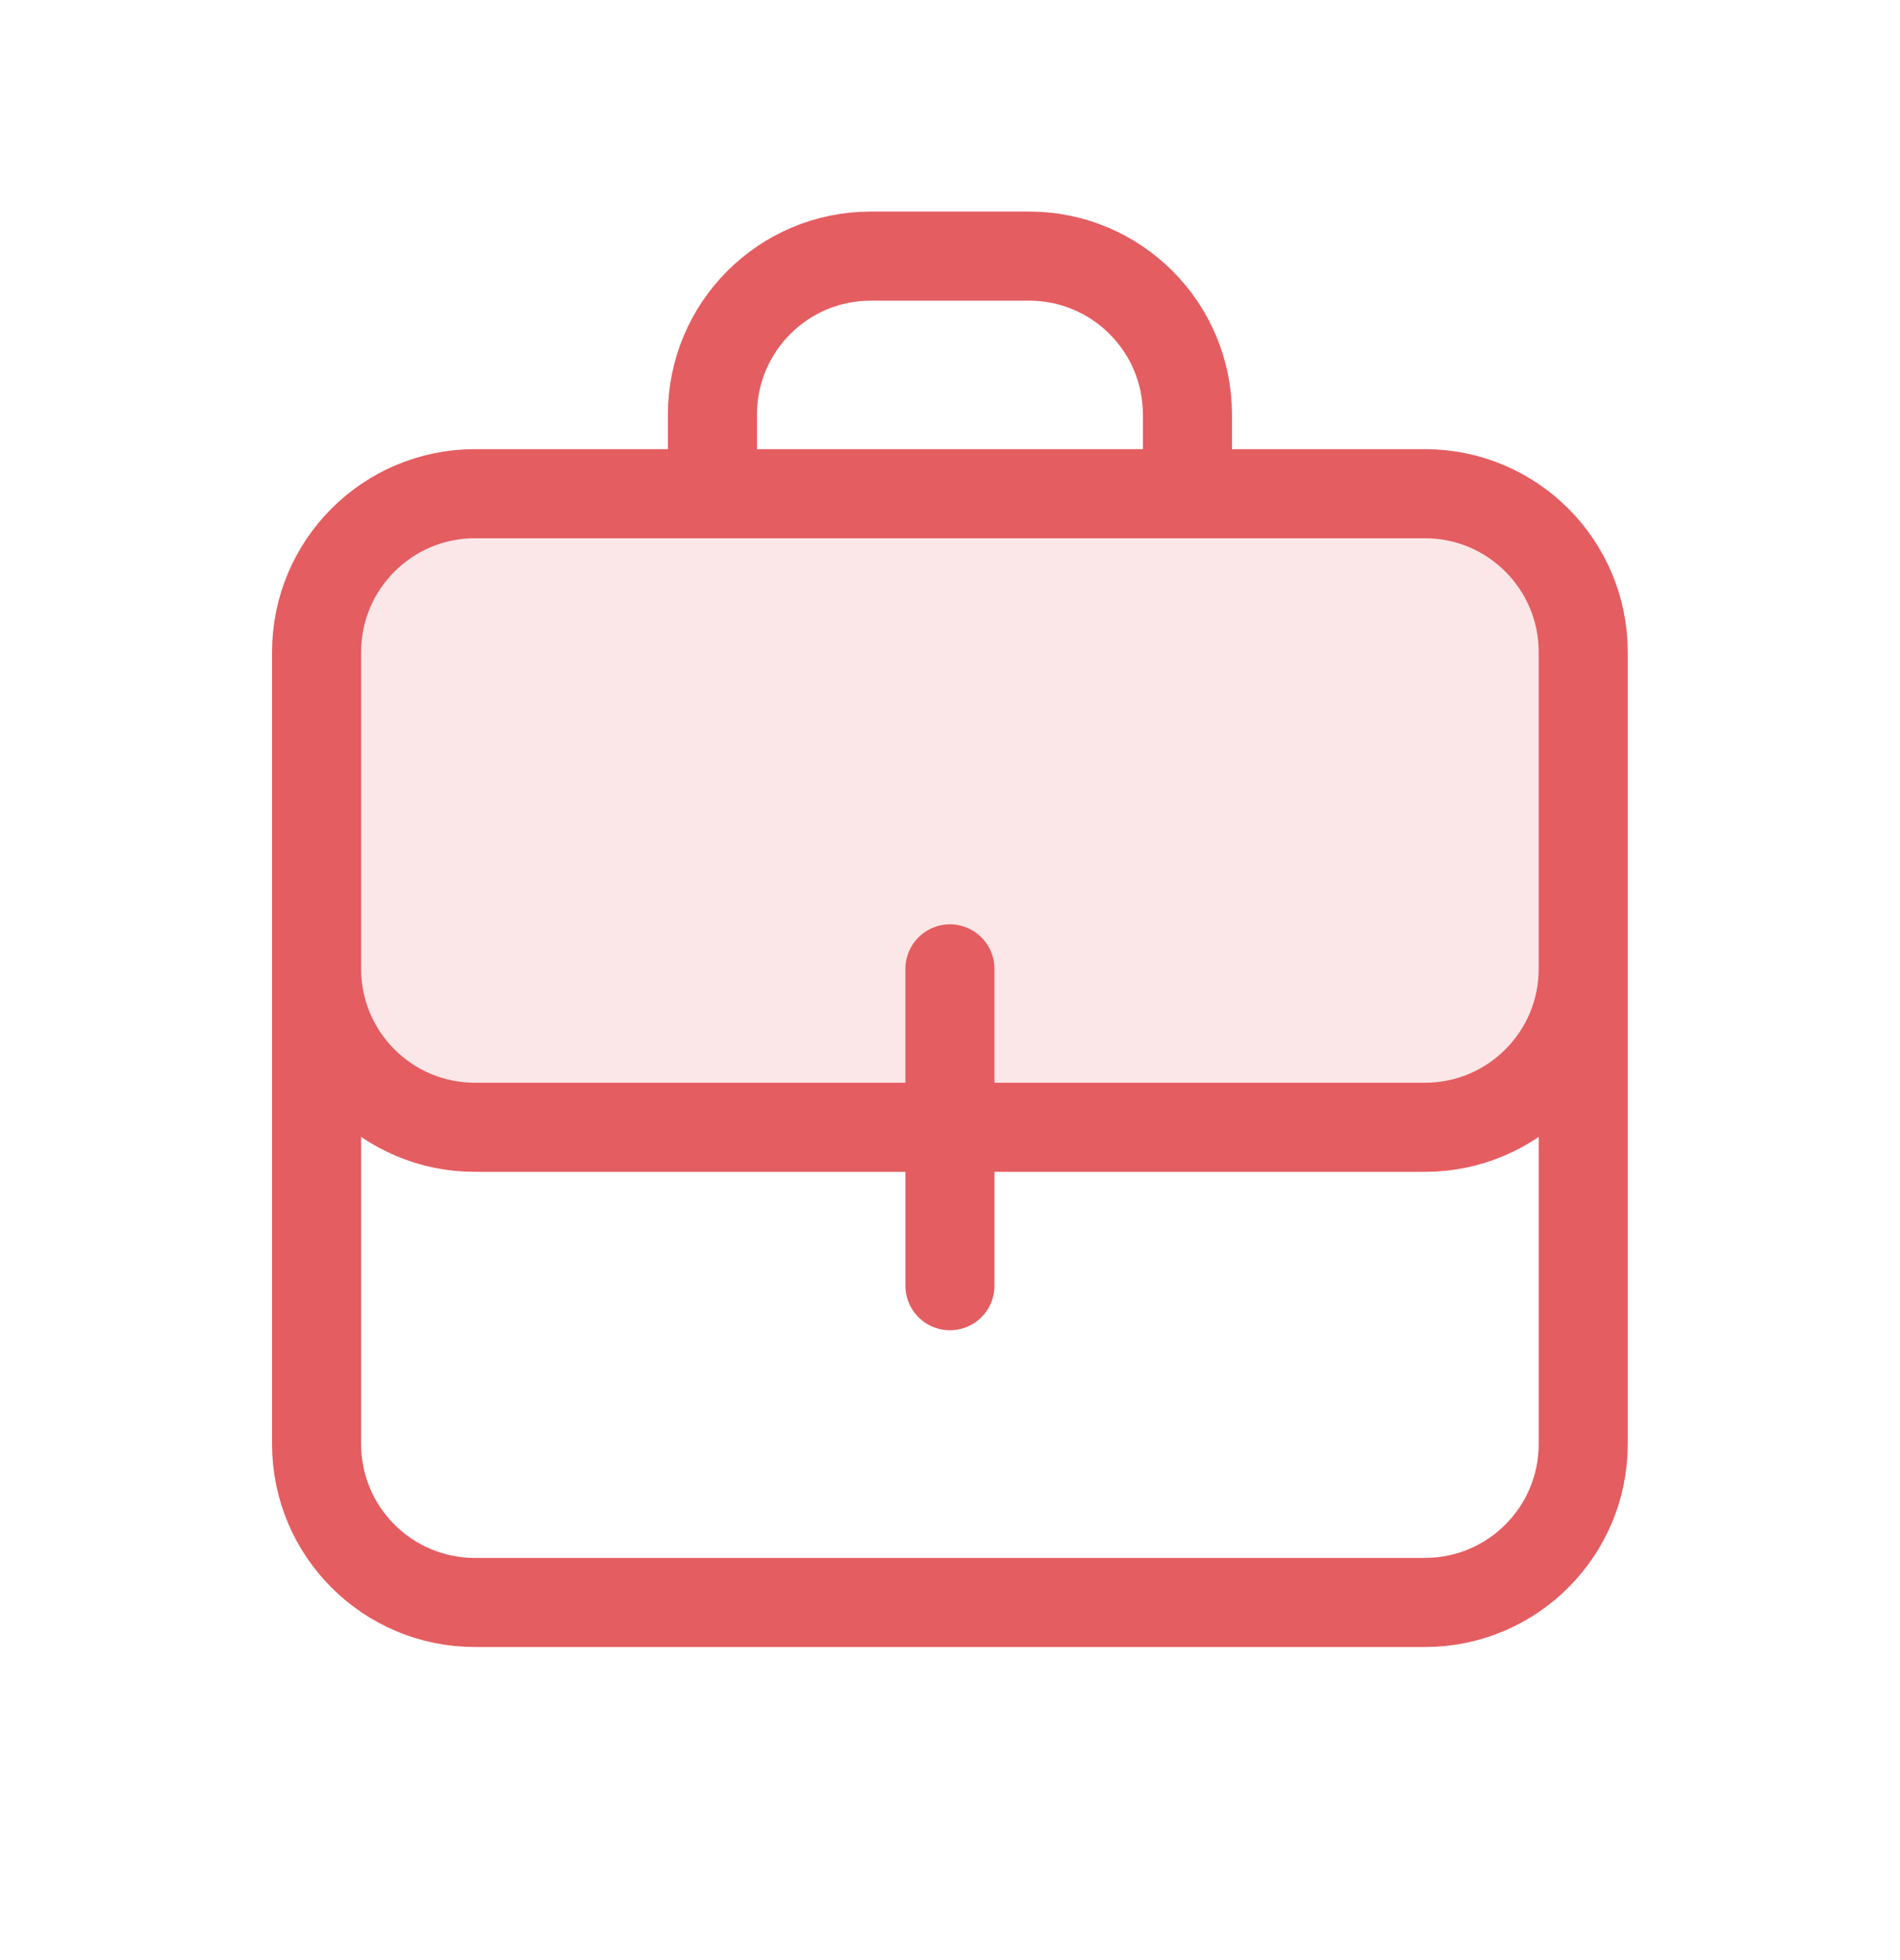 <svg width="32" height="33" viewBox="0 0 32 33" fill="none" xmlns="http://www.w3.org/2000/svg">
<path opacity="0.15" d="M5.332 10.979C5.332 9.506 6.526 8.312 7.999 8.312H23.999C25.471 8.312 26.665 9.506 26.665 10.979V16.312C26.665 17.785 25.471 18.979 23.999 18.979H7.999C6.526 18.979 5.332 17.785 5.332 16.312V10.979Z" fill="#E45D61"/>
<path d="M15.999 18.979V16.312M15.999 18.979V21.646M15.999 18.979H23.999C25.471 18.979 26.665 17.785 26.665 16.312M15.999 18.979H7.999C6.526 18.979 5.332 17.785 5.332 16.312M26.665 16.312V24.312C26.665 25.785 25.471 26.979 23.999 26.979H7.999C6.526 26.979 5.332 25.785 5.332 24.312V16.312M26.665 16.312V10.979C26.665 9.506 25.471 8.312 23.999 8.312H7.999C6.526 8.312 5.332 9.506 5.332 10.979V16.312M19.999 8.312V6.979C19.999 5.506 18.805 4.312 17.332 4.312H14.665C13.193 4.312 11.999 5.506 11.999 6.979V8.312" stroke="#E45D61" stroke-width="1.5" stroke-linecap="round" stroke-linejoin="round"/>
</svg>
